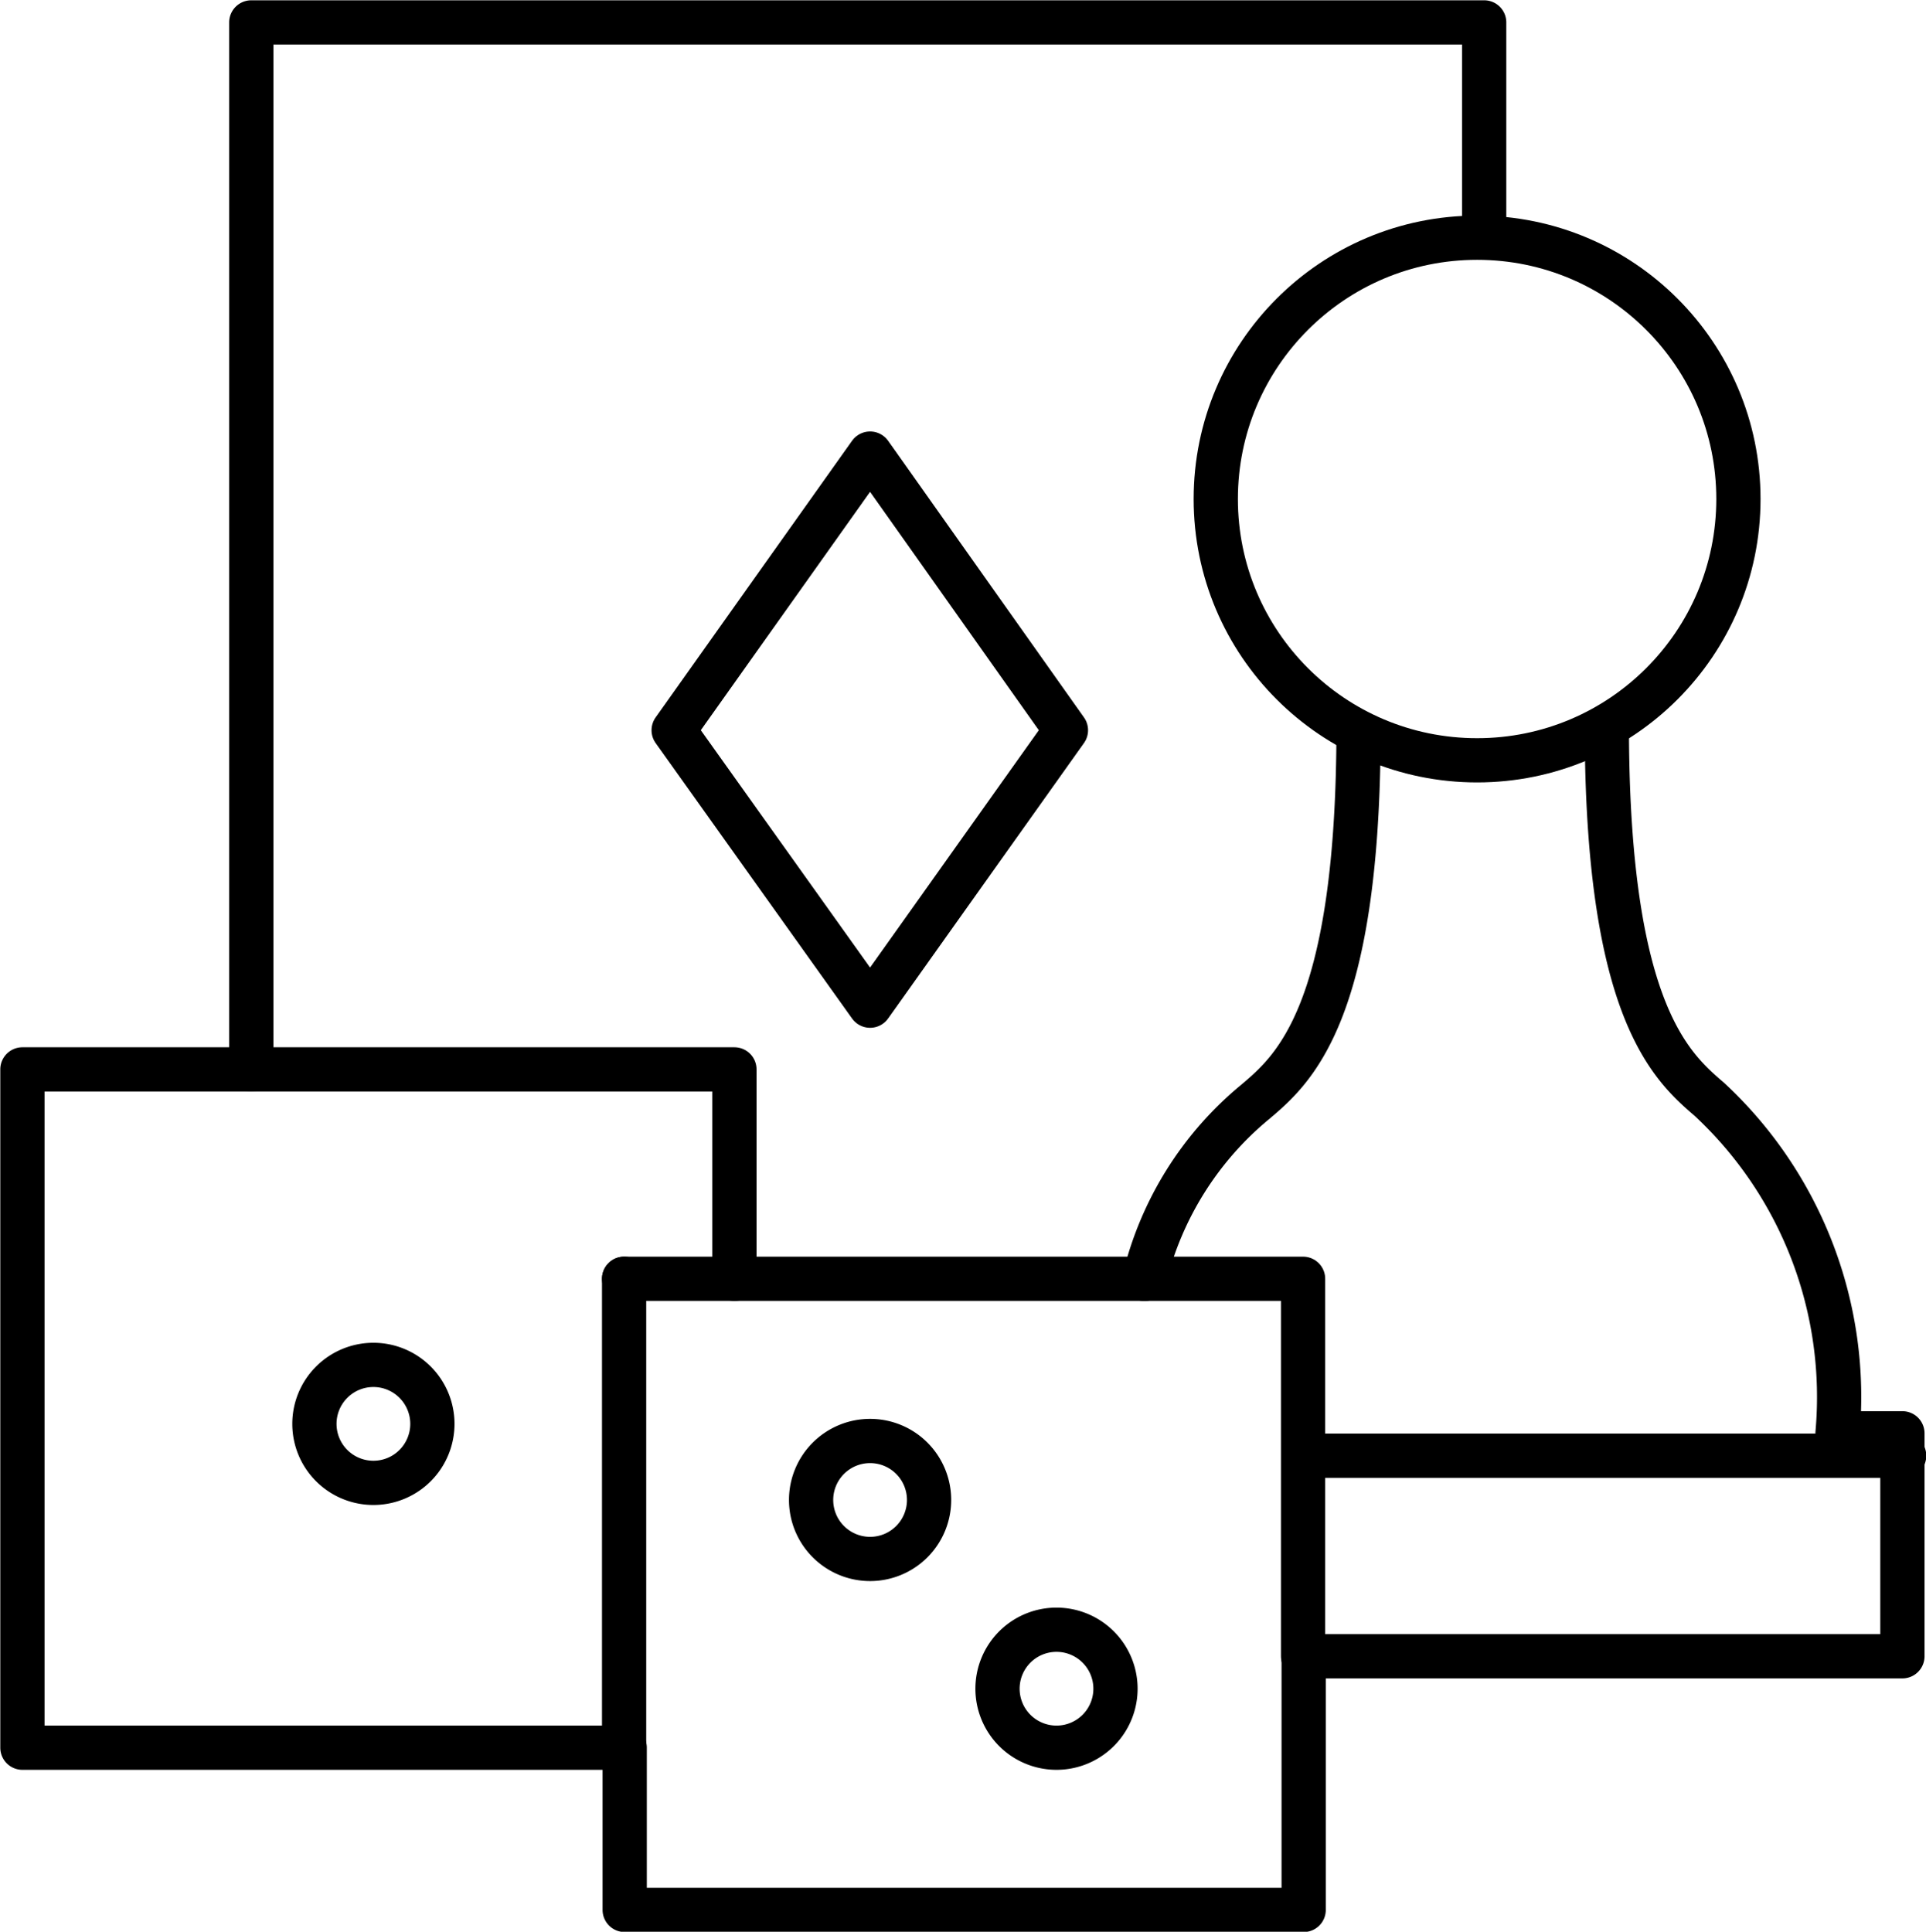<svg xmlns="http://www.w3.org/2000/svg" viewBox="0 0 32.65 32.75"><defs><style>.a{fill:none;stroke:#000;stroke-linecap:round;stroke-linejoin:round;stroke-width:0.75px;}</style></defs><title>279</title><path class="a" d="M24.83,3.49V0H3.93V17.75H.05v11.5H10.26V32H21.77V27.7H31.92l0-3.78H30.82a6.89,6.89,0,0,0-2.17-5.66c-.64-.55-1.71-1.48-1.74-6.14" transform="translate(0.33 0.38)"/><path class="a" d="M17.74,12,14.42,7.31,11.09,12l3.33,4.67Z" transform="translate(0.33 0.38)"/><path class="a" d="M6,22.76a1,1,0,1,0,1,1A1,1,0,0,0,6,22.76Z" transform="translate(0.33 0.38)"/><path class="a" d="M14.42,24.05a1,1,0,1,0,1,1A1,1,0,0,0,14.42,24.05Z" transform="translate(0.33 0.38)"/><path class="a" d="M17.58,27.25a1,1,0,1,0,1,1A1,1,0,0,0,17.58,27.25Z" transform="translate(0.33 0.38)"/><path class="a" d="M19.07,21.3a5.6,5.6,0,0,1,1.88-3c.65-.55,1.72-1.48,1.75-6.14" transform="translate(0.33 0.38)"/><line class="a" x1="10.58" y1="21.68" x2="10.58" y2="29.56"/><polyline class="a" points="4.25 18.13 12.45 18.13 12.45 21.68"/><polyline class="a" points="19.4 21.68 22.09 21.68 22.09 28.08"/><line class="a" x1="10.58" y1="21.68" x2="19.4" y2="21.68"/><line class="a" x1="22.1" y1="24.68" x2="32.28" y2="24.68"/><circle class="a" cx="25.04" cy="8.46" r="4.43"/></svg>